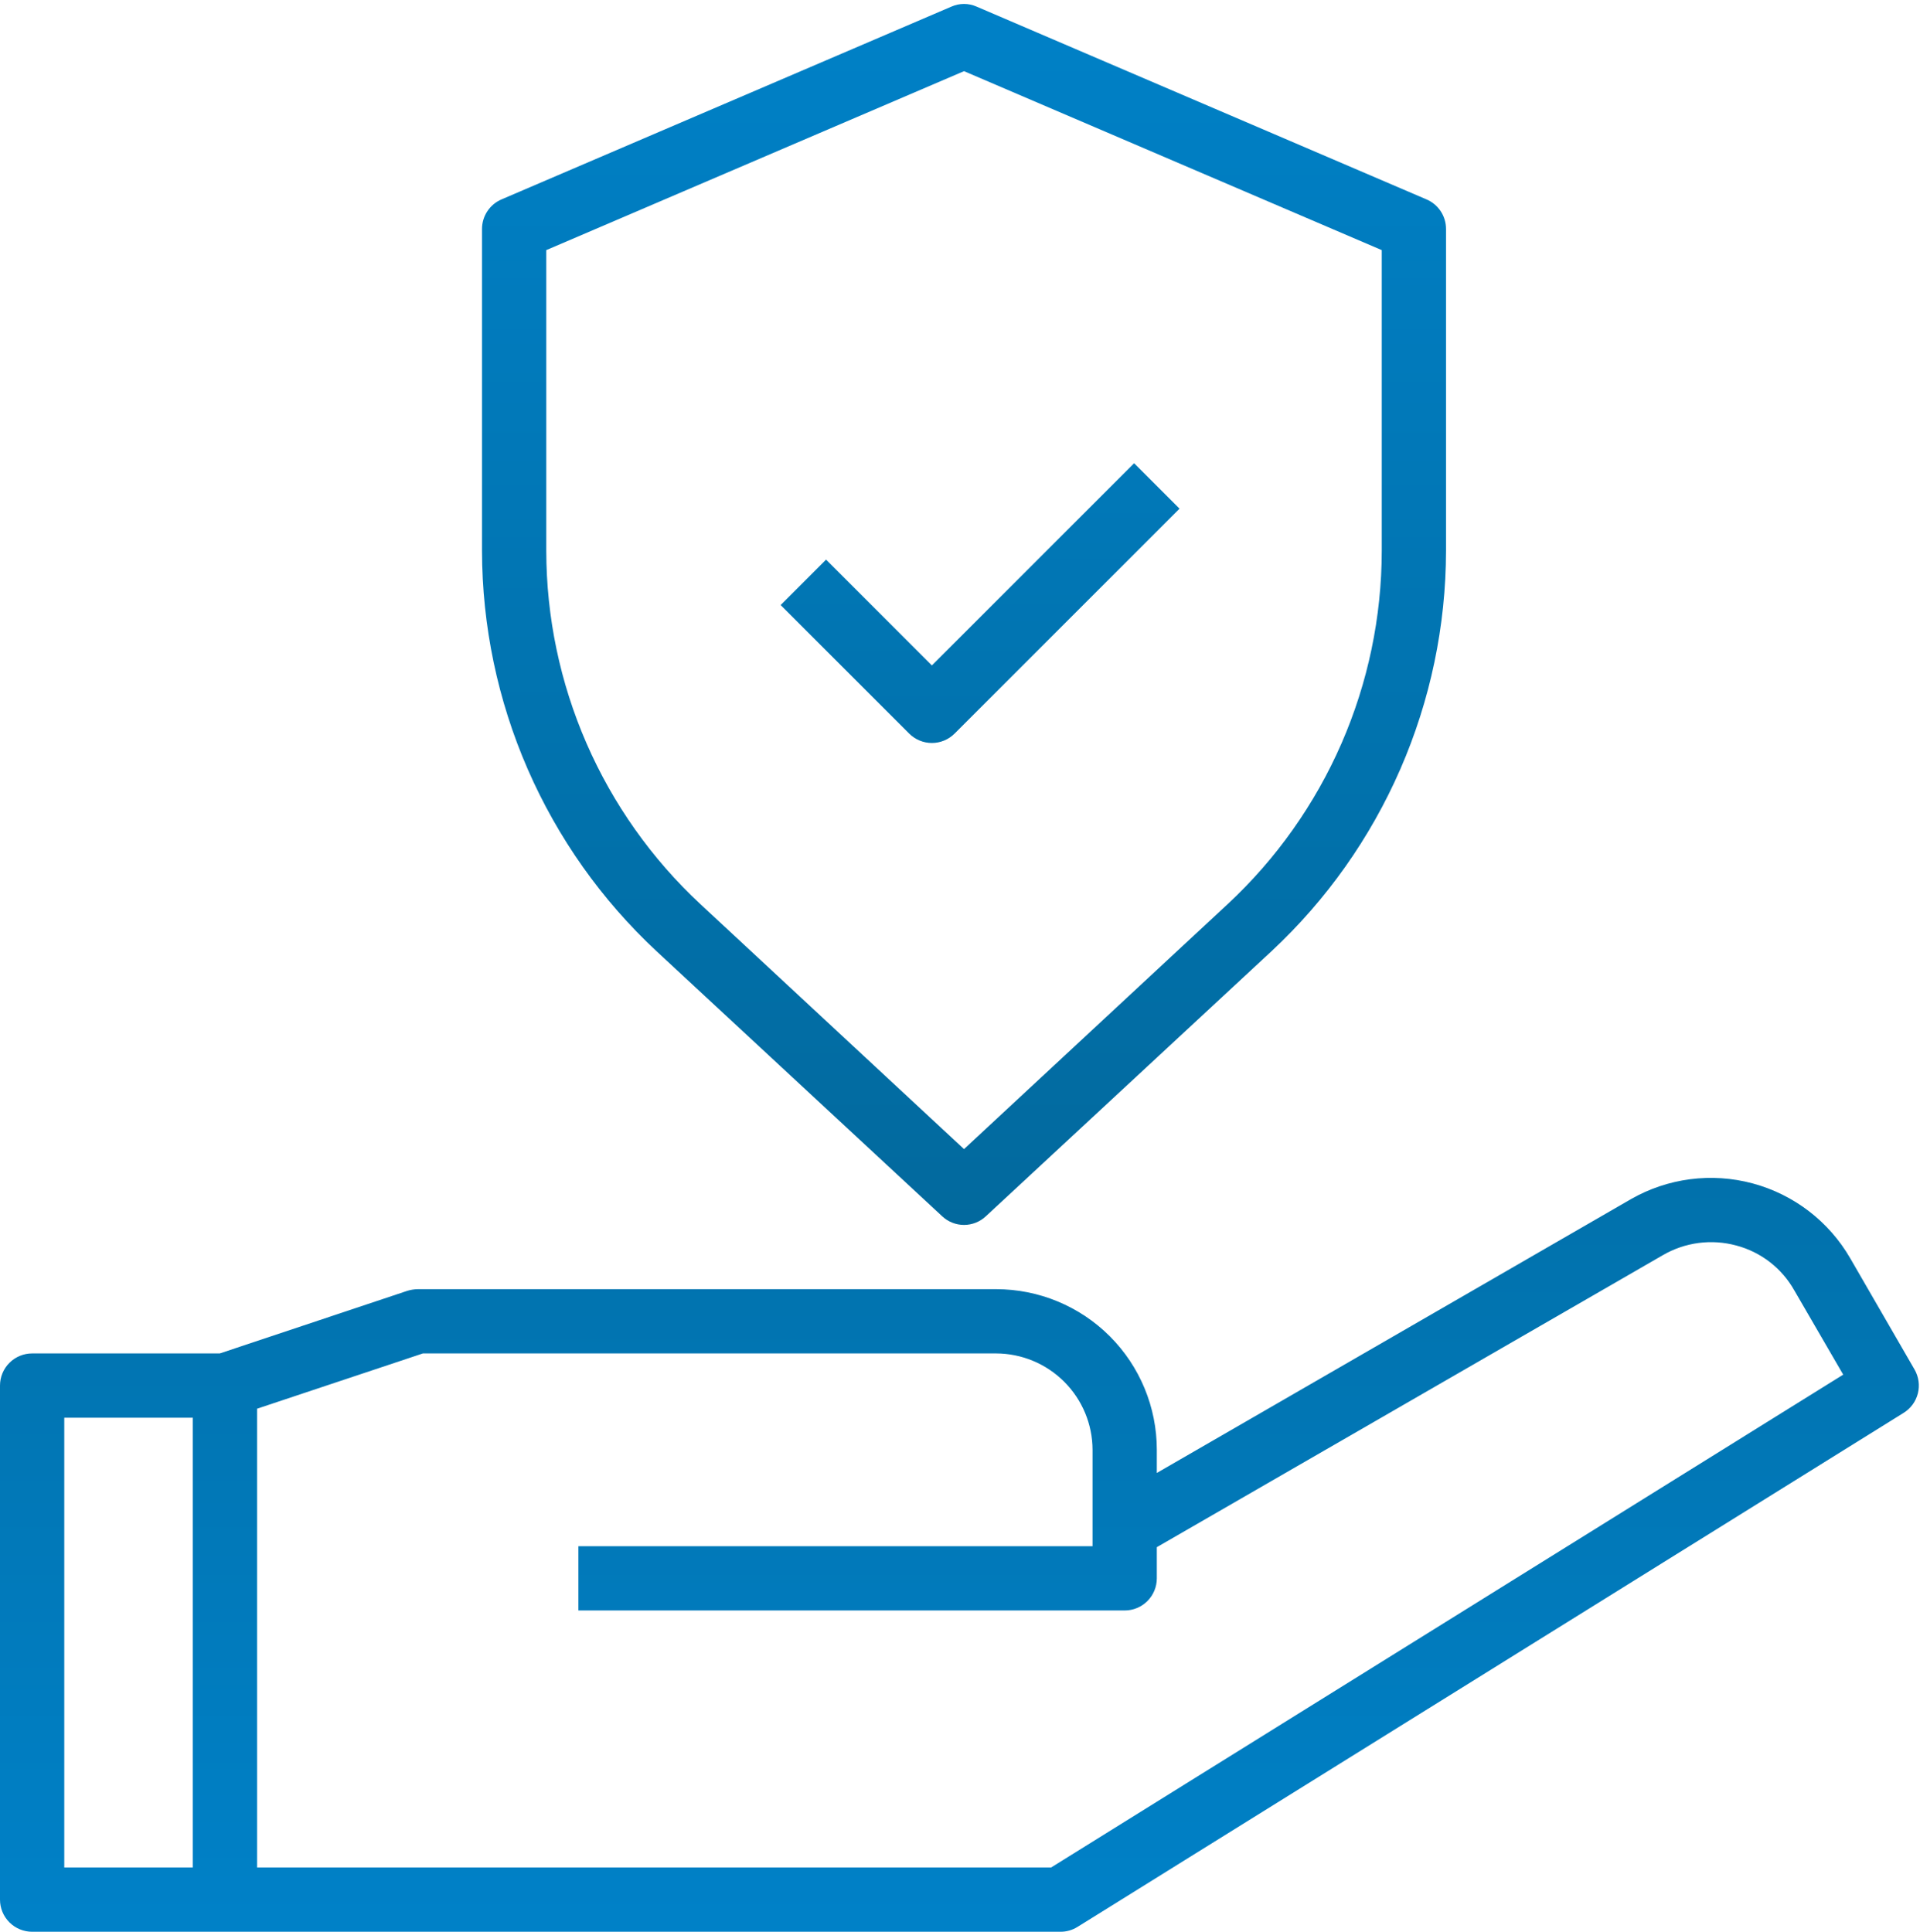 <svg width="478" height="481" viewBox="0 0 478 481" fill="none" xmlns="http://www.w3.org/2000/svg">
<path d="M234.56 302.84C236.031 304.228 237.977 305.001 240 305.001C242.023 305.001 243.969 304.228 245.44 302.84L316.56 236.84C330.24 224.084 341.154 208.655 348.626 191.509C356.099 174.362 359.97 155.864 360 137.16V57C359.999 55.43 359.535 53.895 358.668 52.586C357.8 51.277 356.566 50.252 355.12 49.64L243.12 1.64C242.137 1.205 241.075 0.98 240 0.98C238.925 0.98 237.863 1.205 236.88 1.64L124.88 49.64C123.434 50.252 122.2 51.277 121.332 52.586C120.465 53.895 120.001 55.43 120 57V137.16C120.03 155.864 123.901 174.362 131.374 191.509C138.846 208.655 149.76 224.084 163.44 236.84L234.56 302.84ZM136 62.28L240 17.72L344 62.28V137.16C343.981 153.659 340.569 169.978 333.977 185.102C327.385 200.227 317.753 213.835 305.68 225.08L240 286.12L174.32 225.08C162.247 213.835 152.615 200.227 146.023 185.102C139.431 169.978 136.019 153.659 136 137.16V62.28Z" fill="url(#paint0_linear)"/>
<path d="M476.64 341L460.64 313.32C455.334 304.136 446.603 297.429 436.362 294.67C426.12 291.911 415.202 293.324 406 298.6L288 366.76V361C288 350.391 283.786 340.217 276.284 332.716C268.783 325.214 258.609 321 248 321H104C103.132 321.015 102.271 321.15 101.44 321.4L54.72 337H8C5.878 337 3.843 337.843 2.343 339.343C0.843 340.843 0 342.878 0 345V473C0 475.122 0.843 477.156 2.343 478.657C3.843 480.157 5.878 481 8 481H264C265.499 481.01 266.969 480.594 268.24 479.8L473.92 351.8C475.688 350.706 476.96 348.967 477.468 346.951C477.976 344.935 477.679 342.801 476.64 341ZM48 465H16V353H48V465ZM261.68 465H64V350.76L105.28 337H248C254.359 337.019 260.453 339.553 264.95 344.05C269.446 348.547 271.981 354.64 272 361V385H144V401H280C282.122 401 284.157 400.157 285.657 398.657C287.157 397.156 288 395.122 288 393V385.24L414 312.52C416.731 310.934 419.749 309.905 422.88 309.493C426.011 309.082 429.192 309.294 432.24 310.12C435.281 310.92 438.131 312.324 440.618 314.248C443.106 316.172 445.181 318.577 446.72 321.32L458.88 342.28L261.68 465Z" fill="url(#paint1_linear)"/>
<path d="M232 185C234.122 185 236.156 184.157 237.656 182.656L293.656 126.656L282.344 115.344L232 165.688L205.656 139.344L194.344 150.656L226.344 182.656C227.844 184.157 229.878 185 232 185Z" fill="url(#paint2_linear)"/>
<defs>
<linearGradient id="paint0_linear" x1="240" y1="-27.304" x2="240" y2="526.184" gradientUnits="userSpaceOnUse">
<stop stop-color="#0083CB"/>
<stop offset="1" stop-color="#03587F"/>
</linearGradient>
<linearGradient id="paint1_linear" x1="239" y1="-8" x2="239" y2="503.5" gradientUnits="userSpaceOnUse">
<stop offset="0.014" stop-color="#03587F"/>
<stop offset="1" stop-color="#0083CB"/>
</linearGradient>
<linearGradient id="paint2_linear" x1="194" y1="-3" x2="194" y2="486" gradientUnits="userSpaceOnUse">
<stop stop-color="#0083CB"/>
<stop offset="1" stop-color="#03587F"/>
</linearGradient>
</defs>
</svg>

